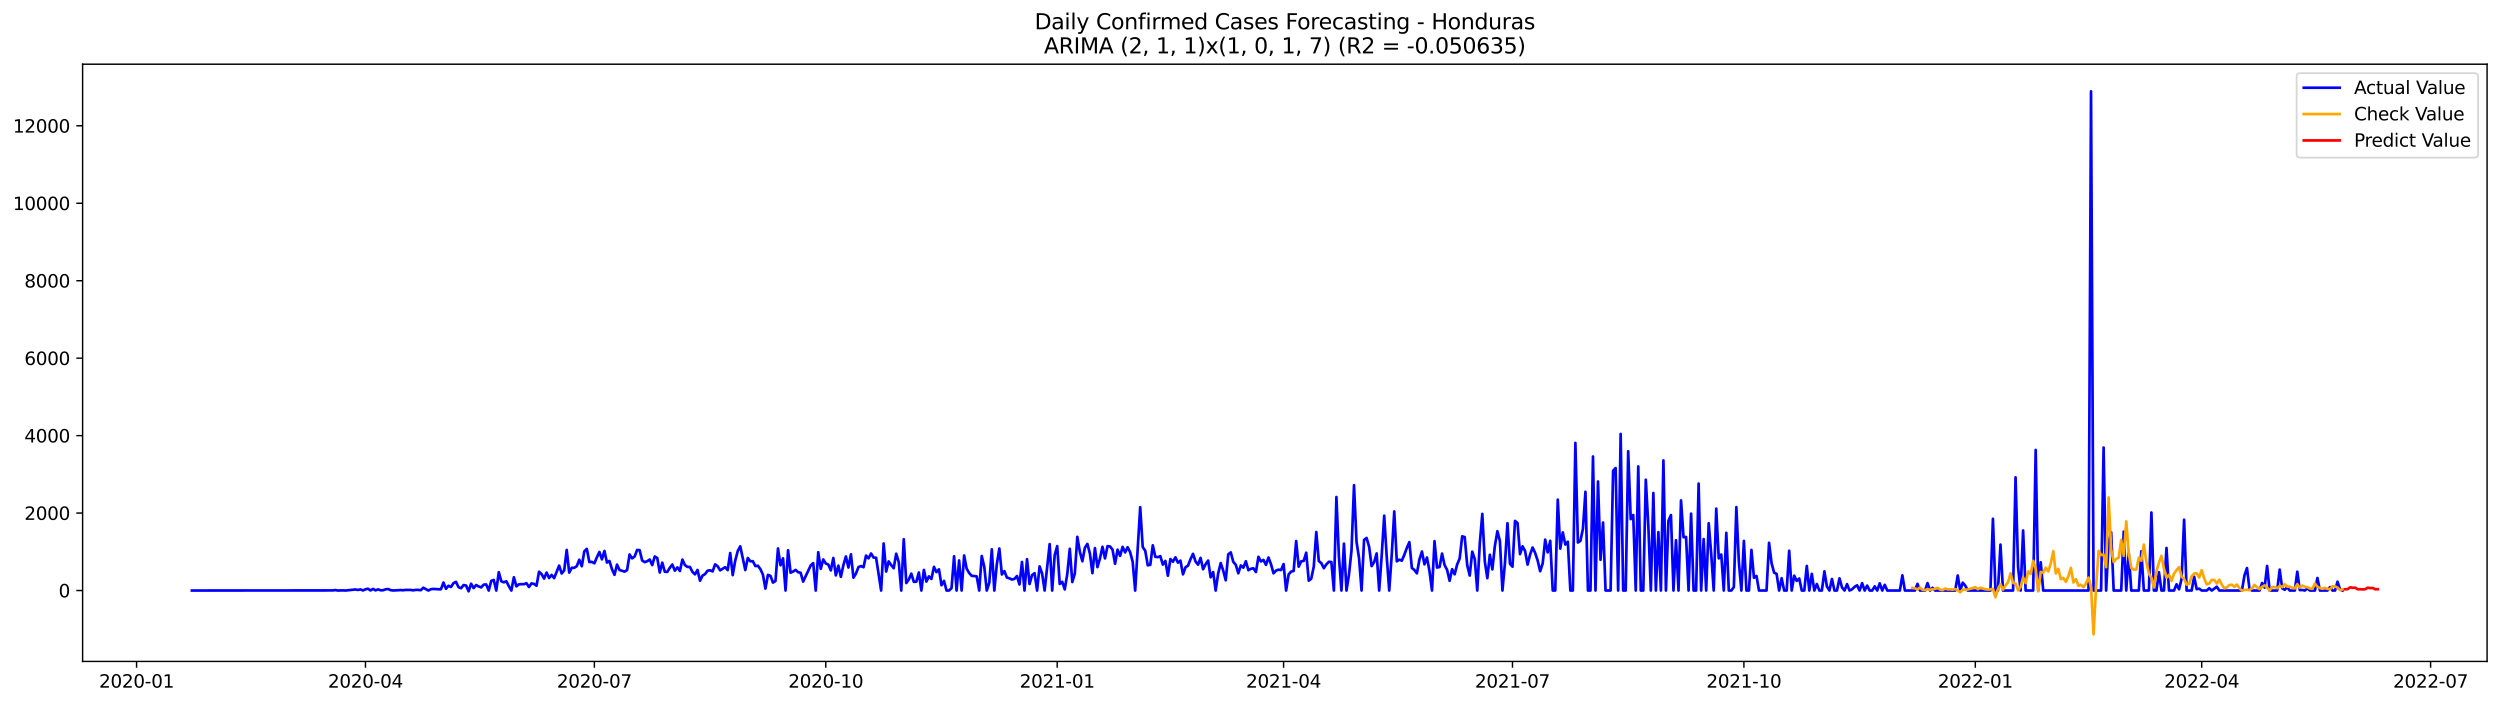 <?xml version="1.0" encoding="utf-8" standalone="no"?>
<!DOCTYPE svg PUBLIC "-//W3C//DTD SVG 1.1//EN"
  "http://www.w3.org/Graphics/SVG/1.1/DTD/svg11.dtd">
<svg xmlns:xlink="http://www.w3.org/1999/xlink" width="1392.412pt" height="392.274pt" viewBox="0 0 1392.412 392.274" xmlns="http://www.w3.org/2000/svg" version="1.1">
 <defs>
  <style type="text/css">*{stroke-linejoin: round; stroke-linecap: butt}</style>
 </defs>
 <g id="figure_1">
  <g id="patch_1">
   <path d="M 0 392.274 
L 1392.412 392.274 
L 1392.412 0 
L 0 0 
z
" style="fill: #ffffff"/>
  </g>
  <g id="axes_1">
   <g id="patch_2">
    <path d="M 46.013 368.396 
L 1385.213 368.396 
L 1385.213 35.755 
L 46.013 35.755 
z
" style="fill: #ffffff"/>
   </g>
   <g id="matplotlib.axis_1">
    <g id="xtick_1">
     <g id="line2d_1">
      <defs>
       <path id="m2e18525684" d="M 0 0 
L 0 3.5 
" style="stroke: #000000; stroke-width: 0.8"/>
      </defs>
      <g>
       <use xlink:href="#m2e18525684" x="76.064" y="368.396" style="stroke: #000000; stroke-width: 0.8"/>
      </g>
     </g>
     <g id="text_1">
      <!-- 2020-01 -->
      <g transform="translate(55.172 382.994)scale(0.1 -0.1)">
       <defs>
        <path id="DejaVuSans-32" d="M 1228 531 
L 3431 531 
L 3431 0 
L 469 0 
L 469 531 
Q 828 903 1448 1529 
Q 2069 2156 2228 2338 
Q 2531 2678 2651 2914 
Q 2772 3150 2772 3378 
Q 2772 3750 2511 3984 
Q 2250 4219 1831 4219 
Q 1534 4219 1204 4116 
Q 875 4013 500 3803 
L 500 4441 
Q 881 4594 1212 4672 
Q 1544 4750 1819 4750 
Q 2544 4750 2975 4387 
Q 3406 4025 3406 3419 
Q 3406 3131 3298 2873 
Q 3191 2616 2906 2266 
Q 2828 2175 2409 1742 
Q 1991 1309 1228 531 
z
" transform="scale(0.016)"/>
        <path id="DejaVuSans-30" d="M 2034 4250 
Q 1547 4250 1301 3770 
Q 1056 3291 1056 2328 
Q 1056 1369 1301 889 
Q 1547 409 2034 409 
Q 2525 409 2770 889 
Q 3016 1369 3016 2328 
Q 3016 3291 2770 3770 
Q 2525 4250 2034 4250 
z
M 2034 4750 
Q 2819 4750 3233 4129 
Q 3647 3509 3647 2328 
Q 3647 1150 3233 529 
Q 2819 -91 2034 -91 
Q 1250 -91 836 529 
Q 422 1150 422 2328 
Q 422 3509 836 4129 
Q 1250 4750 2034 4750 
z
" transform="scale(0.016)"/>
        <path id="DejaVuSans-2d" d="M 313 2009 
L 1997 2009 
L 1997 1497 
L 313 1497 
L 313 2009 
z
" transform="scale(0.016)"/>
        <path id="DejaVuSans-31" d="M 794 531 
L 1825 531 
L 1825 4091 
L 703 3866 
L 703 4441 
L 1819 4666 
L 2450 4666 
L 2450 531 
L 3481 531 
L 3481 0 
L 794 0 
L 794 531 
z
" transform="scale(0.016)"/>
       </defs>
       <use xlink:href="#DejaVuSans-32"/>
       <use xlink:href="#DejaVuSans-30" x="63.623"/>
       <use xlink:href="#DejaVuSans-32" x="127.246"/>
       <use xlink:href="#DejaVuSans-30" x="190.869"/>
       <use xlink:href="#DejaVuSans-2d" x="254.492"/>
       <use xlink:href="#DejaVuSans-30" x="290.576"/>
       <use xlink:href="#DejaVuSans-31" x="354.199"/>
      </g>
     </g>
    </g>
    <g id="xtick_2">
     <g id="line2d_2">
      <g>
       <use xlink:href="#m2e18525684" x="203.553" y="368.396" style="stroke: #000000; stroke-width: 0.8"/>
      </g>
     </g>
     <g id="text_2">
      <!-- 2020-04 -->
      <g transform="translate(182.662 382.994)scale(0.1 -0.1)">
       <defs>
        <path id="DejaVuSans-34" d="M 2419 4116 
L 825 1625 
L 2419 1625 
L 2419 4116 
z
M 2253 4666 
L 3047 4666 
L 3047 1625 
L 3713 1625 
L 3713 1100 
L 3047 1100 
L 3047 0 
L 2419 0 
L 2419 1100 
L 313 1100 
L 313 1709 
L 2253 4666 
z
" transform="scale(0.016)"/>
       </defs>
       <use xlink:href="#DejaVuSans-32"/>
       <use xlink:href="#DejaVuSans-30" x="63.623"/>
       <use xlink:href="#DejaVuSans-32" x="127.246"/>
       <use xlink:href="#DejaVuSans-30" x="190.869"/>
       <use xlink:href="#DejaVuSans-2d" x="254.492"/>
       <use xlink:href="#DejaVuSans-30" x="290.576"/>
       <use xlink:href="#DejaVuSans-34" x="354.199"/>
      </g>
     </g>
    </g>
    <g id="xtick_3">
     <g id="line2d_3">
      <g>
       <use xlink:href="#m2e18525684" x="331.043" y="368.396" style="stroke: #000000; stroke-width: 0.8"/>
      </g>
     </g>
     <g id="text_3">
      <!-- 2020-07 -->
      <g transform="translate(310.151 382.994)scale(0.1 -0.1)">
       <defs>
        <path id="DejaVuSans-37" d="M 525 4666 
L 3525 4666 
L 3525 4397 
L 1831 0 
L 1172 0 
L 2766 4134 
L 525 4134 
L 525 4666 
z
" transform="scale(0.016)"/>
       </defs>
       <use xlink:href="#DejaVuSans-32"/>
       <use xlink:href="#DejaVuSans-30" x="63.623"/>
       <use xlink:href="#DejaVuSans-32" x="127.246"/>
       <use xlink:href="#DejaVuSans-30" x="190.869"/>
       <use xlink:href="#DejaVuSans-2d" x="254.492"/>
       <use xlink:href="#DejaVuSans-30" x="290.576"/>
       <use xlink:href="#DejaVuSans-37" x="354.199"/>
      </g>
     </g>
    </g>
    <g id="xtick_4">
     <g id="line2d_4">
      <g>
       <use xlink:href="#m2e18525684" x="459.933" y="368.396" style="stroke: #000000; stroke-width: 0.8"/>
      </g>
     </g>
     <g id="text_4">
      <!-- 2020-10 -->
      <g transform="translate(439.042 382.994)scale(0.1 -0.1)">
       <use xlink:href="#DejaVuSans-32"/>
       <use xlink:href="#DejaVuSans-30" x="63.623"/>
       <use xlink:href="#DejaVuSans-32" x="127.246"/>
       <use xlink:href="#DejaVuSans-30" x="190.869"/>
       <use xlink:href="#DejaVuSans-2d" x="254.492"/>
       <use xlink:href="#DejaVuSans-31" x="290.576"/>
       <use xlink:href="#DejaVuSans-30" x="354.199"/>
      </g>
     </g>
    </g>
    <g id="xtick_5">
     <g id="line2d_5">
      <g>
       <use xlink:href="#m2e18525684" x="588.824" y="368.396" style="stroke: #000000; stroke-width: 0.8"/>
      </g>
     </g>
     <g id="text_5">
      <!-- 2021-01 -->
      <g transform="translate(567.932 382.994)scale(0.1 -0.1)">
       <use xlink:href="#DejaVuSans-32"/>
       <use xlink:href="#DejaVuSans-30" x="63.623"/>
       <use xlink:href="#DejaVuSans-32" x="127.246"/>
       <use xlink:href="#DejaVuSans-31" x="190.869"/>
       <use xlink:href="#DejaVuSans-2d" x="254.492"/>
       <use xlink:href="#DejaVuSans-30" x="290.576"/>
       <use xlink:href="#DejaVuSans-31" x="354.199"/>
      </g>
     </g>
    </g>
    <g id="xtick_6">
     <g id="line2d_6">
      <g>
       <use xlink:href="#m2e18525684" x="714.912" y="368.396" style="stroke: #000000; stroke-width: 0.8"/>
      </g>
     </g>
     <g id="text_6">
      <!-- 2021-04 -->
      <g transform="translate(694.021 382.994)scale(0.1 -0.1)">
       <use xlink:href="#DejaVuSans-32"/>
       <use xlink:href="#DejaVuSans-30" x="63.623"/>
       <use xlink:href="#DejaVuSans-32" x="127.246"/>
       <use xlink:href="#DejaVuSans-31" x="190.869"/>
       <use xlink:href="#DejaVuSans-2d" x="254.492"/>
       <use xlink:href="#DejaVuSans-30" x="290.576"/>
       <use xlink:href="#DejaVuSans-34" x="354.199"/>
      </g>
     </g>
    </g>
    <g id="xtick_7">
     <g id="line2d_7">
      <g>
       <use xlink:href="#m2e18525684" x="842.401" y="368.396" style="stroke: #000000; stroke-width: 0.8"/>
      </g>
     </g>
     <g id="text_7">
      <!-- 2021-07 -->
      <g transform="translate(821.51 382.994)scale(0.1 -0.1)">
       <use xlink:href="#DejaVuSans-32"/>
       <use xlink:href="#DejaVuSans-30" x="63.623"/>
       <use xlink:href="#DejaVuSans-32" x="127.246"/>
       <use xlink:href="#DejaVuSans-31" x="190.869"/>
       <use xlink:href="#DejaVuSans-2d" x="254.492"/>
       <use xlink:href="#DejaVuSans-30" x="290.576"/>
       <use xlink:href="#DejaVuSans-37" x="354.199"/>
      </g>
     </g>
    </g>
    <g id="xtick_8">
     <g id="line2d_8">
      <g>
       <use xlink:href="#m2e18525684" x="971.292" y="368.396" style="stroke: #000000; stroke-width: 0.8"/>
      </g>
     </g>
     <g id="text_8">
      <!-- 2021-10 -->
      <g transform="translate(950.401 382.994)scale(0.1 -0.1)">
       <use xlink:href="#DejaVuSans-32"/>
       <use xlink:href="#DejaVuSans-30" x="63.623"/>
       <use xlink:href="#DejaVuSans-32" x="127.246"/>
       <use xlink:href="#DejaVuSans-31" x="190.869"/>
       <use xlink:href="#DejaVuSans-2d" x="254.492"/>
       <use xlink:href="#DejaVuSans-31" x="290.576"/>
       <use xlink:href="#DejaVuSans-30" x="354.199"/>
      </g>
     </g>
    </g>
    <g id="xtick_9">
     <g id="line2d_9">
      <g>
       <use xlink:href="#m2e18525684" x="1100.182" y="368.396" style="stroke: #000000; stroke-width: 0.8"/>
      </g>
     </g>
     <g id="text_9">
      <!-- 2022-01 -->
      <g transform="translate(1079.291 382.994)scale(0.1 -0.1)">
       <use xlink:href="#DejaVuSans-32"/>
       <use xlink:href="#DejaVuSans-30" x="63.623"/>
       <use xlink:href="#DejaVuSans-32" x="127.246"/>
       <use xlink:href="#DejaVuSans-32" x="190.869"/>
       <use xlink:href="#DejaVuSans-2d" x="254.492"/>
       <use xlink:href="#DejaVuSans-30" x="290.576"/>
       <use xlink:href="#DejaVuSans-31" x="354.199"/>
      </g>
     </g>
    </g>
    <g id="xtick_10">
     <g id="line2d_10">
      <g>
       <use xlink:href="#m2e18525684" x="1226.271" y="368.396" style="stroke: #000000; stroke-width: 0.8"/>
      </g>
     </g>
     <g id="text_10">
      <!-- 2022-04 -->
      <g transform="translate(1205.38 382.994)scale(0.1 -0.1)">
       <use xlink:href="#DejaVuSans-32"/>
       <use xlink:href="#DejaVuSans-30" x="63.623"/>
       <use xlink:href="#DejaVuSans-32" x="127.246"/>
       <use xlink:href="#DejaVuSans-32" x="190.869"/>
       <use xlink:href="#DejaVuSans-2d" x="254.492"/>
       <use xlink:href="#DejaVuSans-30" x="290.576"/>
       <use xlink:href="#DejaVuSans-34" x="354.199"/>
      </g>
     </g>
    </g>
    <g id="xtick_11">
     <g id="line2d_11">
      <g>
       <use xlink:href="#m2e18525684" x="1353.76" y="368.396" style="stroke: #000000; stroke-width: 0.8"/>
      </g>
     </g>
     <g id="text_11">
      <!-- 2022-07 -->
      <g transform="translate(1332.869 382.994)scale(0.1 -0.1)">
       <use xlink:href="#DejaVuSans-32"/>
       <use xlink:href="#DejaVuSans-30" x="63.623"/>
       <use xlink:href="#DejaVuSans-32" x="127.246"/>
       <use xlink:href="#DejaVuSans-32" x="190.869"/>
       <use xlink:href="#DejaVuSans-2d" x="254.492"/>
       <use xlink:href="#DejaVuSans-30" x="290.576"/>
       <use xlink:href="#DejaVuSans-37" x="354.199"/>
      </g>
     </g>
    </g>
   </g>
   <g id="matplotlib.axis_2">
    <g id="ytick_1">
     <g id="line2d_12">
      <defs>
       <path id="mece021daf3" d="M 0 0 
L -3.5 0 
" style="stroke: #000000; stroke-width: 0.8"/>
      </defs>
      <g>
       <use xlink:href="#mece021daf3" x="46.013" y="328.903" style="stroke: #000000; stroke-width: 0.8"/>
      </g>
     </g>
     <g id="text_12">
      <!-- 0 -->
      <g transform="translate(32.65 332.703)scale(0.1 -0.1)">
       <use xlink:href="#DejaVuSans-30"/>
      </g>
     </g>
    </g>
    <g id="ytick_2">
     <g id="line2d_13">
      <g>
       <use xlink:href="#mece021daf3" x="46.013" y="285.765" style="stroke: #000000; stroke-width: 0.8"/>
      </g>
     </g>
     <g id="text_13">
      <!-- 2000 -->
      <g transform="translate(13.562 289.564)scale(0.1 -0.1)">
       <use xlink:href="#DejaVuSans-32"/>
       <use xlink:href="#DejaVuSans-30" x="63.623"/>
       <use xlink:href="#DejaVuSans-30" x="127.246"/>
       <use xlink:href="#DejaVuSans-30" x="190.869"/>
      </g>
     </g>
    </g>
    <g id="ytick_3">
     <g id="line2d_14">
      <g>
       <use xlink:href="#mece021daf3" x="46.013" y="242.626" style="stroke: #000000; stroke-width: 0.8"/>
      </g>
     </g>
     <g id="text_14">
      <!-- 4000 -->
      <g transform="translate(13.562 246.426)scale(0.1 -0.1)">
       <use xlink:href="#DejaVuSans-34"/>
       <use xlink:href="#DejaVuSans-30" x="63.623"/>
       <use xlink:href="#DejaVuSans-30" x="127.246"/>
       <use xlink:href="#DejaVuSans-30" x="190.869"/>
      </g>
     </g>
    </g>
    <g id="ytick_4">
     <g id="line2d_15">
      <g>
       <use xlink:href="#mece021daf3" x="46.013" y="199.488" style="stroke: #000000; stroke-width: 0.8"/>
      </g>
     </g>
     <g id="text_15">
      <!-- 6000 -->
      <g transform="translate(13.562 203.287)scale(0.1 -0.1)">
       <defs>
        <path id="DejaVuSans-36" d="M 2113 2584 
Q 1688 2584 1439 2293 
Q 1191 2003 1191 1497 
Q 1191 994 1439 701 
Q 1688 409 2113 409 
Q 2538 409 2786 701 
Q 3034 994 3034 1497 
Q 3034 2003 2786 2293 
Q 2538 2584 2113 2584 
z
M 3366 4563 
L 3366 3988 
Q 3128 4100 2886 4159 
Q 2644 4219 2406 4219 
Q 1781 4219 1451 3797 
Q 1122 3375 1075 2522 
Q 1259 2794 1537 2939 
Q 1816 3084 2150 3084 
Q 2853 3084 3261 2657 
Q 3669 2231 3669 1497 
Q 3669 778 3244 343 
Q 2819 -91 2113 -91 
Q 1303 -91 875 529 
Q 447 1150 447 2328 
Q 447 3434 972 4092 
Q 1497 4750 2381 4750 
Q 2619 4750 2861 4703 
Q 3103 4656 3366 4563 
z
" transform="scale(0.016)"/>
       </defs>
       <use xlink:href="#DejaVuSans-36"/>
       <use xlink:href="#DejaVuSans-30" x="63.623"/>
       <use xlink:href="#DejaVuSans-30" x="127.246"/>
       <use xlink:href="#DejaVuSans-30" x="190.869"/>
      </g>
     </g>
    </g>
    <g id="ytick_5">
     <g id="line2d_16">
      <g>
       <use xlink:href="#mece021daf3" x="46.013" y="156.349" style="stroke: #000000; stroke-width: 0.8"/>
      </g>
     </g>
     <g id="text_16">
      <!-- 8000 -->
      <g transform="translate(13.562 160.148)scale(0.1 -0.1)">
       <defs>
        <path id="DejaVuSans-38" d="M 2034 2216 
Q 1584 2216 1326 1975 
Q 1069 1734 1069 1313 
Q 1069 891 1326 650 
Q 1584 409 2034 409 
Q 2484 409 2743 651 
Q 3003 894 3003 1313 
Q 3003 1734 2745 1975 
Q 2488 2216 2034 2216 
z
M 1403 2484 
Q 997 2584 770 2862 
Q 544 3141 544 3541 
Q 544 4100 942 4425 
Q 1341 4750 2034 4750 
Q 2731 4750 3128 4425 
Q 3525 4100 3525 3541 
Q 3525 3141 3298 2862 
Q 3072 2584 2669 2484 
Q 3125 2378 3379 2068 
Q 3634 1759 3634 1313 
Q 3634 634 3220 271 
Q 2806 -91 2034 -91 
Q 1263 -91 848 271 
Q 434 634 434 1313 
Q 434 1759 690 2068 
Q 947 2378 1403 2484 
z
M 1172 3481 
Q 1172 3119 1398 2916 
Q 1625 2713 2034 2713 
Q 2441 2713 2670 2916 
Q 2900 3119 2900 3481 
Q 2900 3844 2670 4047 
Q 2441 4250 2034 4250 
Q 1625 4250 1398 4047 
Q 1172 3844 1172 3481 
z
" transform="scale(0.016)"/>
       </defs>
       <use xlink:href="#DejaVuSans-38"/>
       <use xlink:href="#DejaVuSans-30" x="63.623"/>
       <use xlink:href="#DejaVuSans-30" x="127.246"/>
       <use xlink:href="#DejaVuSans-30" x="190.869"/>
      </g>
     </g>
    </g>
    <g id="ytick_6">
     <g id="line2d_17">
      <g>
       <use xlink:href="#mece021daf3" x="46.013" y="113.211" style="stroke: #000000; stroke-width: 0.8"/>
      </g>
     </g>
     <g id="text_17">
      <!-- 10000 -->
      <g transform="translate(7.2 117.01)scale(0.1 -0.1)">
       <use xlink:href="#DejaVuSans-31"/>
       <use xlink:href="#DejaVuSans-30" x="63.623"/>
       <use xlink:href="#DejaVuSans-30" x="127.246"/>
       <use xlink:href="#DejaVuSans-30" x="190.869"/>
       <use xlink:href="#DejaVuSans-30" x="254.492"/>
      </g>
     </g>
    </g>
    <g id="ytick_7">
     <g id="line2d_18">
      <g>
       <use xlink:href="#mece021daf3" x="46.013" y="70.072" style="stroke: #000000; stroke-width: 0.8"/>
      </g>
     </g>
     <g id="text_18">
      <!-- 12000 -->
      <g transform="translate(7.2 73.871)scale(0.1 -0.1)">
       <use xlink:href="#DejaVuSans-31"/>
       <use xlink:href="#DejaVuSans-32" x="63.623"/>
       <use xlink:href="#DejaVuSans-30" x="127.246"/>
       <use xlink:href="#DejaVuSans-30" x="190.869"/>
       <use xlink:href="#DejaVuSans-30" x="254.492"/>
      </g>
     </g>
    </g>
   </g>
   <g id="line2d_19">
    <path d="M 106.885 328.903 
L 185.34 328.839 
L 186.741 328.645 
L 188.142 328.903 
L 190.944 328.817 
L 192.345 328.903 
L 197.949 328.321 
L 199.35 328.58 
L 200.751 328.278 
L 202.152 328.86 
L 203.553 328.235 
L 204.954 327.89 
L 206.355 328.839 
L 207.756 327.998 
L 209.157 328.817 
L 210.558 328.256 
L 211.959 328.752 
L 213.36 328.752 
L 214.761 328.235 
L 216.162 328.062 
L 217.563 328.688 
L 218.964 328.882 
L 223.167 328.645 
L 224.568 328.752 
L 225.969 328.558 
L 228.771 328.58 
L 230.172 328.796 
L 231.573 328.537 
L 232.974 328.558 
L 234.375 328.709 
L 235.776 327.35 
L 238.578 328.903 
L 239.979 328.17 
L 241.38 328.019 
L 244.182 328.192 
L 245.583 328.192 
L 246.984 324.46 
L 248.385 327.933 
L 249.786 326.25 
L 251.187 326.919 
L 252.587 324.784 
L 253.988 324.072 
L 255.389 327.049 
L 256.79 327.631 
L 258.191 325.841 
L 259.592 326.143 
L 260.993 329.335 
L 262.394 325.129 
L 263.795 327.545 
L 265.196 325.841 
L 266.597 326.639 
L 267.998 327.156 
L 269.399 325.625 
L 270.8 325.517 
L 272.201 328.903 
L 273.602 323.533 
L 275.003 323.015 
L 276.404 328.903 
L 277.805 318.701 
L 279.206 323.748 
L 280.607 324.331 
L 282.008 323.748 
L 283.409 326.488 
L 284.81 328.903 
L 286.211 321.527 
L 287.612 326.574 
L 289.013 325.452 
L 290.414 325.345 
L 291.815 325.388 
L 293.216 324.805 
L 294.617 326.941 
L 296.018 324.935 
L 297.419 325.194 
L 298.82 326.25 
L 300.221 318.442 
L 301.622 319.737 
L 303.023 322.239 
L 304.424 318.917 
L 305.825 321.937 
L 307.226 320.211 
L 308.627 322.001 
L 311.429 315.034 
L 312.83 319.413 
L 314.231 317.709 
L 315.632 306.299 
L 317.033 318.917 
L 318.434 316.242 
L 319.835 316.242 
L 321.236 315.358 
L 322.637 311.756 
L 324.038 315.358 
L 325.439 307.054 
L 326.84 305.716 
L 328.241 313.028 
L 329.642 312.942 
L 331.043 313.719 
L 332.444 310.397 
L 333.845 307.42 
L 335.246 311.54 
L 336.646 306.86 
L 338.047 313.33 
L 339.448 312.446 
L 340.849 317.04 
L 342.25 320.146 
L 343.651 314.474 
L 345.052 317.472 
L 347.854 318.356 
L 349.255 317.536 
L 350.656 308.844 
L 352.057 310.979 
L 353.458 309.966 
L 354.859 306.299 
L 356.26 306.428 
L 357.661 312.166 
L 359.062 313.072 
L 360.463 312.576 
L 361.864 311.648 
L 363.265 314.732 
L 364.666 309.944 
L 366.067 310.828 
L 367.468 318.874 
L 368.869 313.395 
L 370.27 318.464 
L 371.671 318.507 
L 373.072 316.221 
L 374.473 314.43 
L 375.874 317.86 
L 377.275 316.027 
L 378.676 318.011 
L 380.077 311.67 
L 381.478 314.732 
L 382.879 315.746 
L 384.28 315.789 
L 385.681 318.529 
L 387.082 319.888 
L 388.483 317.45 
L 389.884 323.425 
L 391.285 320.599 
L 392.686 319.737 
L 394.087 317.86 
L 395.488 317.623 
L 396.889 318.27 
L 398.29 314.344 
L 399.691 315.358 
L 401.092 317.666 
L 403.894 315.919 
L 405.295 317.515 
L 406.696 308.024 
L 408.097 320.319 
L 409.498 312.252 
L 410.899 306.903 
L 412.3 304.293 
L 415.102 317.493 
L 416.503 310.785 
L 417.904 312.619 
L 419.305 312.576 
L 420.706 315.272 
L 422.106 315.099 
L 423.507 316.954 
L 424.908 320.017 
L 426.309 327.825 
L 427.71 320.189 
L 429.111 320.729 
L 430.512 324.482 
L 431.913 323.576 
L 433.314 305.458 
L 434.715 314.819 
L 436.116 310.979 
L 437.517 328.903 
L 438.918 306.471 
L 440.319 318.982 
L 441.72 318.313 
L 443.121 317.429 
L 444.522 318.701 
L 445.923 319.003 
L 447.324 323.921 
L 451.527 314.948 
L 452.928 313.632 
L 454.329 328.903 
L 455.73 307.571 
L 457.131 316.803 
L 458.532 311.605 
L 459.933 313.848 
L 461.334 314.43 
L 462.735 317.709 
L 464.136 310.764 
L 465.537 320.47 
L 466.938 315.056 
L 468.339 321.268 
L 469.74 314.754 
L 471.141 309.923 
L 472.542 316.091 
L 473.943 308.736 
L 475.344 321.742 
L 476.745 319.435 
L 478.146 315.832 
L 479.547 315.293 
L 480.948 315.919 
L 482.349 309.426 
L 483.75 310.979 
L 485.151 308.283 
L 486.552 310.548 
L 487.953 310.656 
L 490.755 328.903 
L 492.156 302.697 
L 493.557 318.335 
L 494.958 312.683 
L 496.359 314.732 
L 497.76 316.48 
L 499.161 308.391 
L 500.562 312.985 
L 501.963 328.903 
L 503.364 300.346 
L 504.765 324.741 
L 506.165 322.799 
L 507.566 319.499 
L 508.967 324.094 
L 510.368 323.964 
L 511.769 318.874 
L 513.17 328.903 
L 514.571 317.429 
L 515.972 323.921 
L 517.373 321.031 
L 518.774 322.454 
L 520.175 315.725 
L 521.576 318.636 
L 522.977 317.105 
L 524.378 325.948 
L 525.779 323.533 
L 527.18 328.903 
L 528.581 328.903 
L 529.982 327.545 
L 531.383 309.836 
L 532.784 328.903 
L 534.185 312.166 
L 535.586 328.903 
L 536.987 309.383 
L 538.388 316.717 
L 539.789 319.133 
L 541.19 320.729 
L 542.591 320.815 
L 543.992 321.031 
L 545.393 328.903 
L 546.794 309.685 
L 548.195 315.617 
L 549.596 328.903 
L 550.997 324.59 
L 552.398 305.975 
L 553.799 328.903 
L 555.2 314.15 
L 556.601 305.501 
L 558.002 319.952 
L 559.403 318.097 
L 560.804 321.678 
L 562.205 322.088 
L 563.606 322.799 
L 565.007 322.411 
L 566.408 320.837 
L 567.809 325.517 
L 569.21 312.985 
L 570.611 328.903 
L 572.012 311.432 
L 573.413 325.28 
L 574.814 320.319 
L 576.215 319.24 
L 577.616 328.903 
L 579.017 315.466 
L 580.418 319.456 
L 581.819 328.903 
L 584.621 303.042 
L 586.022 328.903 
L 587.423 309.168 
L 588.824 304.164 
L 590.224 325.237 
L 591.625 324.05 
L 593.026 328.278 
L 594.427 319.758 
L 595.828 305.673 
L 597.229 324.18 
L 598.63 319.435 
L 600.031 299.008 
L 601.432 307.291 
L 602.833 312.597 
L 604.234 305.091 
L 605.635 302.934 
L 607.036 308.326 
L 608.437 319.219 
L 609.838 305.285 
L 611.239 315.876 
L 612.64 311.066 
L 614.041 304.53 
L 615.442 311.001 
L 616.843 304.185 
L 618.244 304.358 
L 619.645 306.126 
L 621.046 313.999 
L 622.447 306.148 
L 623.848 309.577 
L 625.249 304.595 
L 626.65 307.658 
L 628.051 304.789 
L 629.452 307.55 
L 630.853 312.877 
L 632.254 328.903 
L 635.056 282.486 
L 636.457 304.703 
L 637.858 306.73 
L 639.259 314.84 
L 640.66 314.603 
L 642.061 303.732 
L 643.462 310.117 
L 644.863 310.311 
L 646.264 309.772 
L 647.665 314.474 
L 649.066 312.425 
L 650.467 320.642 
L 651.868 311.389 
L 653.269 312.856 
L 654.67 310.419 
L 656.071 313.352 
L 657.472 312.252 
L 658.873 319.888 
L 660.274 315.962 
L 661.675 315.056 
L 663.076 311.432 
L 664.477 308.477 
L 665.878 312.748 
L 667.279 314.495 
L 668.68 310.721 
L 670.081 317.04 
L 671.482 314.215 
L 672.883 312.23 
L 674.283 321.527 
L 675.684 318.615 
L 677.085 328.903 
L 678.486 319.348 
L 679.887 313.611 
L 681.288 317.817 
L 682.689 323.188 
L 684.09 308.758 
L 685.491 307.658 
L 686.892 312.921 
L 688.293 314.581 
L 689.694 319.305 
L 691.095 314.927 
L 692.496 316.178 
L 693.897 312.597 
L 695.298 317.58 
L 696.699 316.803 
L 698.1 316.523 
L 699.501 318.593 
L 700.902 310.117 
L 702.303 312.705 
L 703.704 311.864 
L 705.105 314.603 
L 706.506 310.505 
L 707.907 314.279 
L 709.308 319.305 
L 710.709 317.795 
L 712.11 317.278 
L 713.511 317.493 
L 714.912 314.172 
L 716.313 328.903 
L 717.714 319.931 
L 719.115 318.356 
L 720.516 318.011 
L 721.917 301.36 
L 723.318 315.617 
L 724.719 312.64 
L 726.12 312.403 
L 727.521 307.83 
L 728.922 323.403 
L 730.323 322.303 
L 731.724 315.574 
L 733.125 296.334 
L 734.526 312.489 
L 735.927 313.654 
L 737.328 316.458 
L 738.729 314.323 
L 740.13 312.899 
L 741.531 313.028 
L 742.932 328.903 
L 744.333 276.814 
L 745.734 310.181 
L 747.135 328.903 
L 748.536 302.783 
L 749.937 328.903 
L 751.338 319.995 
L 752.739 306.558 
L 754.14 270.235 
L 755.541 301.791 
L 756.942 310.915 
L 758.342 328.903 
L 759.743 300.691 
L 761.144 299.612 
L 762.545 304.509 
L 763.946 315.293 
L 765.347 313.05 
L 766.748 308.24 
L 768.149 328.903 
L 769.55 309.556 
L 770.951 287.21 
L 772.352 310.052 
L 773.753 328.903 
L 775.154 308.844 
L 776.555 284.859 
L 777.956 312.619 
L 779.357 311.713 
L 780.758 312.274 
L 782.159 308.973 
L 783.56 305.177 
L 784.961 301.963 
L 786.362 316.372 
L 787.763 317.45 
L 789.164 319.327 
L 790.565 311.648 
L 791.966 307.183 
L 793.367 314.323 
L 794.768 310.526 
L 796.169 318.097 
L 797.57 328.903 
L 798.971 301.403 
L 800.372 316.113 
L 801.773 315.789 
L 803.174 308.326 
L 804.575 314.732 
L 805.976 317.364 
L 807.377 323.468 
L 808.778 317.019 
L 810.179 319.866 
L 811.58 314.43 
L 812.981 311.044 
L 814.382 298.706 
L 815.783 299.159 
L 817.184 314.797 
L 818.585 320.556 
L 819.986 307.269 
L 821.387 311.368 
L 822.788 328.903 
L 824.189 302.632 
L 825.59 286.218 
L 826.991 312.791 
L 828.392 322.023 
L 829.793 308.995 
L 831.194 317.127 
L 832.595 303.991 
L 833.996 295.881 
L 835.397 301.316 
L 836.798 328.903 
L 838.199 313.74 
L 839.6 291.416 
L 841.001 313.999 
L 842.401 315.617 
L 843.802 290.122 
L 845.203 291.287 
L 846.604 308.628 
L 848.005 304.271 
L 849.406 306.903 
L 850.807 314.474 
L 852.208 308.844 
L 853.609 304.94 
L 855.01 307.938 
L 856.411 312.166 
L 857.812 318.14 
L 859.213 313.848 
L 860.614 300.561 
L 862.015 307.658 
L 863.416 301.23 
L 864.817 328.903 
L 866.218 328.903 
L 867.619 278.28 
L 869.02 305.566 
L 870.421 296.528 
L 871.822 303.279 
L 873.223 301.726 
L 874.624 328.903 
L 876.025 328.903 
L 877.426 246.681 
L 878.827 302.158 
L 880.228 301.252 
L 881.629 294.565 
L 883.03 273.902 
L 884.431 328.903 
L 885.832 328.903 
L 887.233 254.252 
L 888.634 328.903 
L 890.035 268.186 
L 891.436 311.777 
L 892.837 291.049 
L 894.238 328.903 
L 897.04 328.903 
L 898.441 262.19 
L 899.842 260.68 
L 901.243 328.903 
L 902.644 241.699 
L 904.045 328.903 
L 905.446 328.903 
L 906.847 251.34 
L 908.248 289.13 
L 909.649 286.843 
L 911.05 328.903 
L 912.451 259.774 
L 913.852 328.903 
L 915.253 328.903 
L 916.654 267.194 
L 918.055 292.646 
L 919.456 328.903 
L 920.857 274.592 
L 922.258 328.903 
L 923.659 296.377 
L 925.06 328.903 
L 926.46 256.452 
L 927.861 328.903 
L 929.262 290.036 
L 930.663 286.865 
L 932.064 328.903 
L 933.465 300.885 
L 934.866 328.903 
L 936.267 278.712 
L 937.668 299.203 
L 939.069 299.073 
L 940.47 328.903 
L 941.871 286.088 
L 943.272 328.903 
L 944.673 328.903 
L 946.074 269.329 
L 947.475 328.903 
L 948.876 300.238 
L 950.277 328.903 
L 951.678 291.438 
L 953.079 308.477 
L 954.48 328.903 
L 955.881 283.306 
L 957.282 311.001 
L 958.683 308.866 
L 960.084 328.903 
L 961.485 296.765 
L 962.886 328.903 
L 964.287 328.903 
L 965.688 326.984 
L 967.089 282.465 
L 968.49 313.05 
L 969.891 328.903 
L 971.292 301.273 
L 972.693 328.903 
L 974.094 328.903 
L 975.495 306.277 
L 976.896 321.786 
L 978.297 320.793 
L 979.698 328.903 
L 983.901 328.903 
L 985.302 302.33 
L 986.703 313.676 
L 988.104 318.917 
L 989.505 319.629 
L 990.906 328.903 
L 992.307 322.044 
L 993.708 328.903 
L 995.109 328.903 
L 996.51 306.752 
L 997.911 328.903 
L 999.312 320.642 
L 1000.713 323.533 
L 1002.114 322.217 
L 1003.515 328.903 
L 1004.916 328.903 
L 1006.317 315.207 
L 1007.718 328.903 
L 1009.119 319.629 
L 1010.519 328.903 
L 1011.92 325.28 
L 1013.321 328.903 
L 1014.722 328.903 
L 1016.123 318.205 
L 1017.524 326.617 
L 1018.925 328.903 
L 1020.326 322.476 
L 1021.727 328.903 
L 1023.128 328.903 
L 1024.529 322.131 
L 1025.93 327.156 
L 1027.331 328.903 
L 1028.732 325.345 
L 1030.133 328.903 
L 1031.534 328.213 
L 1032.935 326.876 
L 1034.336 325.992 
L 1035.737 328.903 
L 1037.138 324.784 
L 1038.539 328.903 
L 1039.94 326.164 
L 1041.341 328.903 
L 1042.742 328.903 
L 1044.143 326.596 
L 1045.544 328.903 
L 1046.945 324.913 
L 1048.346 328.903 
L 1049.747 325.733 
L 1051.148 328.903 
L 1058.153 328.903 
L 1059.554 320.448 
L 1060.955 328.903 
L 1066.559 328.903 
L 1067.96 325.194 
L 1069.361 328.903 
L 1072.163 328.903 
L 1073.564 324.762 
L 1074.965 328.903 
L 1076.366 327.394 
L 1077.767 328.903 
L 1088.975 328.903 
L 1090.376 320.535 
L 1091.777 328.903 
L 1093.178 324.525 
L 1094.579 326.186 
L 1095.979 328.903 
L 1108.588 328.903 
L 1109.989 288.957 
L 1111.39 328.903 
L 1112.791 328.903 
L 1114.192 303.322 
L 1115.593 328.903 
L 1121.197 328.903 
L 1122.598 265.878 
L 1123.999 315.919 
L 1125.4 328.903 
L 1126.801 295.45 
L 1128.202 328.903 
L 1132.405 328.903 
L 1133.806 250.607 
L 1135.207 328.903 
L 1136.608 313.179 
L 1138.009 328.903 
L 1163.227 328.903 
L 1164.628 50.876 
L 1166.029 328.903 
L 1170.232 328.903 
L 1171.633 249.27 
L 1173.034 328.903 
L 1174.435 301.899 
L 1175.836 296.463 
L 1177.237 328.903 
L 1181.439 328.903 
L 1182.84 296.097 
L 1184.241 328.903 
L 1185.642 308.068 
L 1187.043 328.903 
L 1191.246 328.903 
L 1192.647 307.011 
L 1194.048 328.903 
L 1196.85 328.903 
L 1198.251 285.441 
L 1199.652 328.903 
L 1201.053 328.903 
L 1202.454 318.723 
L 1203.855 328.903 
L 1205.256 328.903 
L 1206.657 305.199 
L 1208.058 328.903 
L 1210.86 328.903 
L 1212.261 325.452 
L 1213.662 328.213 
L 1215.063 322.433 
L 1216.464 289.453 
L 1217.865 328.903 
L 1220.667 328.903 
L 1222.068 321.203 
L 1223.469 328.149 
L 1224.87 327.847 
L 1226.271 328.903 
L 1229.073 328.903 
L 1230.474 327.631 
L 1231.875 328.903 
L 1234.677 326.79 
L 1236.078 328.903 
L 1248.687 328.903 
L 1250.088 320.47 
L 1251.489 316.393 
L 1252.89 328.127 
L 1254.291 328.903 
L 1258.494 328.903 
L 1259.895 324.719 
L 1261.296 327.264 
L 1262.697 315.229 
L 1264.097 328.903 
L 1268.3 328.903 
L 1269.701 317.278 
L 1271.102 327.674 
L 1272.503 328.494 
L 1273.904 327.07 
L 1275.305 328.903 
L 1278.107 328.903 
L 1279.508 318.421 
L 1280.909 328.666 
L 1282.31 328.601 
L 1283.711 328.903 
L 1285.112 327.674 
L 1286.513 328.903 
L 1289.315 328.903 
L 1290.716 321.915 
L 1292.117 328.903 
L 1296.32 328.903 
L 1297.721 327.005 
L 1299.122 328.903 
L 1300.523 328.903 
L 1301.924 323.986 
L 1303.325 328.343 
L 1304.726 328.903 
L 1304.726 328.903 
" clip-path="url(#p5291af4f47)" style="fill: none; stroke: #0000ff; stroke-width: 1.5; stroke-linecap: square"/>
   </g>
   <g id="line2d_20">
    <path d="M 1065.158 327.412 
L 1066.559 327.678 
L 1067.96 328.263 
L 1069.361 327.261 
L 1070.762 328.534 
L 1072.163 328.665 
L 1073.564 328.088 
L 1074.965 328.481 
L 1077.767 327.983 
L 1079.168 327.356 
L 1080.569 328.403 
L 1081.97 328.719 
L 1083.371 327.812 
L 1084.772 328.275 
L 1086.173 328.249 
L 1087.574 328.399 
L 1088.975 328.09 
L 1090.376 328.856 
L 1091.777 329.875 
L 1093.178 328.399 
L 1094.579 328.524 
L 1095.979 328.355 
L 1100.182 327.037 
L 1101.583 328.172 
L 1102.984 327.364 
L 1105.786 328.217 
L 1107.187 328.383 
L 1108.588 328.292 
L 1109.989 327.942 
L 1111.39 332.635 
L 1112.791 327.991 
L 1114.192 325.425 
L 1115.593 328.403 
L 1116.994 326.071 
L 1118.395 324.342 
L 1119.796 319.326 
L 1121.197 324.644 
L 1122.598 325.041 
L 1123.999 328.831 
L 1125.4 326.935 
L 1126.801 321.661 
L 1128.202 324.715 
L 1129.603 318.27 
L 1131.004 319.685 
L 1132.405 312.391 
L 1133.806 316.725 
L 1135.207 329.334 
L 1136.608 318.549 
L 1138.009 318.956 
L 1139.41 316.195 
L 1140.811 318.29 
L 1142.212 313.759 
L 1143.613 306.988 
L 1145.014 319.422 
L 1146.415 316.855 
L 1147.816 322.554 
L 1149.217 321.893 
L 1150.618 324.079 
L 1152.019 320.922 
L 1153.42 316.289 
L 1154.821 324.405 
L 1156.222 322.58 
L 1157.623 326.246 
L 1159.024 325.701 
L 1160.425 327.052 
L 1161.826 324.866 
L 1163.227 321.707 
L 1164.628 327.01 
L 1166.029 353.276 
L 1167.43 327.176 
L 1168.831 306.827 
L 1170.232 309.088 
L 1171.633 308.908 
L 1173.034 315.888 
L 1174.435 277.088 
L 1175.836 306.007 
L 1177.237 313 
L 1178.638 311.261 
L 1180.038 310.634 
L 1181.439 300.763 
L 1182.84 309.586 
L 1184.241 290.419 
L 1185.642 308.233 
L 1187.043 316.287 
L 1188.444 317.267 
L 1189.845 317.192 
L 1191.246 310.616 
L 1192.647 312.281 
L 1194.048 303.304 
L 1195.449 312.869 
L 1196.85 319.491 
L 1198.251 321.786 
L 1199.652 327.185 
L 1201.053 318.255 
L 1202.454 313.357 
L 1203.855 309.593 
L 1205.256 316.777 
L 1206.657 321.784 
L 1208.058 320.202 
L 1209.459 323.523 
L 1210.86 319.468 
L 1212.261 317.558 
L 1213.662 315.879 
L 1215.063 321.168 
L 1216.464 322.366 
L 1217.865 325.627 
L 1219.266 325.214 
L 1220.667 321.043 
L 1222.068 319.447 
L 1223.469 319.279 
L 1224.87 321.66 
L 1226.271 317.581 
L 1227.672 322.168 
L 1229.073 325.477 
L 1230.474 325.018 
L 1231.875 323.018 
L 1233.276 322.97 
L 1234.677 325.009 
L 1236.078 322.886 
L 1237.479 325.671 
L 1238.88 327.69 
L 1240.281 327.152 
L 1241.682 325.819 
L 1243.083 325.693 
L 1244.484 326.843 
L 1245.885 325.562 
L 1247.286 327.585 
L 1248.687 328.988 
L 1250.088 328.57 
L 1251.489 328.465 
L 1252.89 328.705 
L 1254.291 327.611 
L 1255.692 325.783 
L 1257.093 327.131 
L 1258.494 328.123 
L 1259.895 326.833 
L 1261.296 326.054 
L 1262.697 327.188 
L 1264.097 328.923 
L 1265.498 326.994 
L 1266.899 326.938 
L 1268.3 327.651 
L 1269.701 326.314 
L 1271.102 326.992 
L 1272.503 325.402 
L 1273.904 326.709 
L 1275.305 326.761 
L 1276.706 327.356 
L 1278.107 327.713 
L 1279.508 325.377 
L 1280.909 327.296 
L 1282.31 326.162 
L 1283.711 326.848 
L 1285.112 327.051 
L 1286.513 327.737 
L 1287.914 327.971 
L 1289.315 325.012 
L 1290.716 326.779 
L 1292.117 327.555 
L 1293.518 327.935 
L 1294.919 327.421 
L 1296.32 327.96 
L 1297.721 328.219 
L 1299.122 326.519 
L 1300.523 326.61 
L 1301.924 327.327 
L 1303.325 328.641 
L 1304.726 328.257 
L 1304.726 328.257 
" clip-path="url(#p5291af4f47)" style="fill: none; stroke: #ffa500; stroke-width: 1.5; stroke-linecap: square"/>
   </g>
   <g id="line2d_21">
    <path d="M 1306.127 328.184 
L 1307.528 328.152 
L 1308.929 327.126 
L 1310.33 327.396 
L 1311.731 327.28 
L 1313.132 328.205 
L 1314.533 328.185 
L 1315.934 328.275 
L 1317.335 328.173 
L 1318.736 327.328 
L 1320.137 327.552 
L 1321.538 327.461 
L 1322.939 328.192 
L 1324.34 328.176 
" clip-path="url(#p5291af4f47)" style="fill: none; stroke: #ff0000; stroke-width: 1.5; stroke-linecap: square"/>
   </g>
   <g id="patch_3">
    <path d="M 46.013 368.396 
L 46.013 35.755 
" style="fill: none; stroke: #000000; stroke-width: 0.8; stroke-linejoin: miter; stroke-linecap: square"/>
   </g>
   <g id="patch_4">
    <path d="M 1385.213 368.396 
L 1385.213 35.755 
" style="fill: none; stroke: #000000; stroke-width: 0.8; stroke-linejoin: miter; stroke-linecap: square"/>
   </g>
   <g id="patch_5">
    <path d="M 46.013 368.396 
L 1385.213 368.396 
" style="fill: none; stroke: #000000; stroke-width: 0.8; stroke-linejoin: miter; stroke-linecap: square"/>
   </g>
   <g id="patch_6">
    <path d="M 46.013 35.755 
L 1385.213 35.755 
" style="fill: none; stroke: #000000; stroke-width: 0.8; stroke-linejoin: miter; stroke-linecap: square"/>
   </g>
   <g id="text_19">
    <!-- Daily Confirmed Cases Forecasting - Honduras -->
    <g transform="translate(576.246 16.318)scale(0.12 -0.12)">
     <defs>
      <path id="DejaVuSans-44" d="M 1259 4147 
L 1259 519 
L 2022 519 
Q 2988 519 3436 956 
Q 3884 1394 3884 2338 
Q 3884 3275 3436 3711 
Q 2988 4147 2022 4147 
L 1259 4147 
z
M 628 4666 
L 1925 4666 
Q 3281 4666 3915 4102 
Q 4550 3538 4550 2338 
Q 4550 1131 3912 565 
Q 3275 0 1925 0 
L 628 0 
L 628 4666 
z
" transform="scale(0.016)"/>
      <path id="DejaVuSans-61" d="M 2194 1759 
Q 1497 1759 1228 1600 
Q 959 1441 959 1056 
Q 959 750 1161 570 
Q 1363 391 1709 391 
Q 2188 391 2477 730 
Q 2766 1069 2766 1631 
L 2766 1759 
L 2194 1759 
z
M 3341 1997 
L 3341 0 
L 2766 0 
L 2766 531 
Q 2569 213 2275 61 
Q 1981 -91 1556 -91 
Q 1019 -91 701 211 
Q 384 513 384 1019 
Q 384 1609 779 1909 
Q 1175 2209 1959 2209 
L 2766 2209 
L 2766 2266 
Q 2766 2663 2505 2880 
Q 2244 3097 1772 3097 
Q 1472 3097 1187 3025 
Q 903 2953 641 2809 
L 641 3341 
Q 956 3463 1253 3523 
Q 1550 3584 1831 3584 
Q 2591 3584 2966 3190 
Q 3341 2797 3341 1997 
z
" transform="scale(0.016)"/>
      <path id="DejaVuSans-69" d="M 603 3500 
L 1178 3500 
L 1178 0 
L 603 0 
L 603 3500 
z
M 603 4863 
L 1178 4863 
L 1178 4134 
L 603 4134 
L 603 4863 
z
" transform="scale(0.016)"/>
      <path id="DejaVuSans-6c" d="M 603 4863 
L 1178 4863 
L 1178 0 
L 603 0 
L 603 4863 
z
" transform="scale(0.016)"/>
      <path id="DejaVuSans-79" d="M 2059 -325 
Q 1816 -950 1584 -1140 
Q 1353 -1331 966 -1331 
L 506 -1331 
L 506 -850 
L 844 -850 
Q 1081 -850 1212 -737 
Q 1344 -625 1503 -206 
L 1606 56 
L 191 3500 
L 800 3500 
L 1894 763 
L 2988 3500 
L 3597 3500 
L 2059 -325 
z
" transform="scale(0.016)"/>
      <path id="DejaVuSans-20" transform="scale(0.016)"/>
      <path id="DejaVuSans-43" d="M 4122 4306 
L 4122 3641 
Q 3803 3938 3442 4084 
Q 3081 4231 2675 4231 
Q 1875 4231 1450 3742 
Q 1025 3253 1025 2328 
Q 1025 1406 1450 917 
Q 1875 428 2675 428 
Q 3081 428 3442 575 
Q 3803 722 4122 1019 
L 4122 359 
Q 3791 134 3420 21 
Q 3050 -91 2638 -91 
Q 1578 -91 968 557 
Q 359 1206 359 2328 
Q 359 3453 968 4101 
Q 1578 4750 2638 4750 
Q 3056 4750 3426 4639 
Q 3797 4528 4122 4306 
z
" transform="scale(0.016)"/>
      <path id="DejaVuSans-6f" d="M 1959 3097 
Q 1497 3097 1228 2736 
Q 959 2375 959 1747 
Q 959 1119 1226 758 
Q 1494 397 1959 397 
Q 2419 397 2687 759 
Q 2956 1122 2956 1747 
Q 2956 2369 2687 2733 
Q 2419 3097 1959 3097 
z
M 1959 3584 
Q 2709 3584 3137 3096 
Q 3566 2609 3566 1747 
Q 3566 888 3137 398 
Q 2709 -91 1959 -91 
Q 1206 -91 779 398 
Q 353 888 353 1747 
Q 353 2609 779 3096 
Q 1206 3584 1959 3584 
z
" transform="scale(0.016)"/>
      <path id="DejaVuSans-6e" d="M 3513 2113 
L 3513 0 
L 2938 0 
L 2938 2094 
Q 2938 2591 2744 2837 
Q 2550 3084 2163 3084 
Q 1697 3084 1428 2787 
Q 1159 2491 1159 1978 
L 1159 0 
L 581 0 
L 581 3500 
L 1159 3500 
L 1159 2956 
Q 1366 3272 1645 3428 
Q 1925 3584 2291 3584 
Q 2894 3584 3203 3211 
Q 3513 2838 3513 2113 
z
" transform="scale(0.016)"/>
      <path id="DejaVuSans-66" d="M 2375 4863 
L 2375 4384 
L 1825 4384 
Q 1516 4384 1395 4259 
Q 1275 4134 1275 3809 
L 1275 3500 
L 2222 3500 
L 2222 3053 
L 1275 3053 
L 1275 0 
L 697 0 
L 697 3053 
L 147 3053 
L 147 3500 
L 697 3500 
L 697 3744 
Q 697 4328 969 4595 
Q 1241 4863 1831 4863 
L 2375 4863 
z
" transform="scale(0.016)"/>
      <path id="DejaVuSans-72" d="M 2631 2963 
Q 2534 3019 2420 3045 
Q 2306 3072 2169 3072 
Q 1681 3072 1420 2755 
Q 1159 2438 1159 1844 
L 1159 0 
L 581 0 
L 581 3500 
L 1159 3500 
L 1159 2956 
Q 1341 3275 1631 3429 
Q 1922 3584 2338 3584 
Q 2397 3584 2469 3576 
Q 2541 3569 2628 3553 
L 2631 2963 
z
" transform="scale(0.016)"/>
      <path id="DejaVuSans-6d" d="M 3328 2828 
Q 3544 3216 3844 3400 
Q 4144 3584 4550 3584 
Q 5097 3584 5394 3201 
Q 5691 2819 5691 2113 
L 5691 0 
L 5113 0 
L 5113 2094 
Q 5113 2597 4934 2840 
Q 4756 3084 4391 3084 
Q 3944 3084 3684 2787 
Q 3425 2491 3425 1978 
L 3425 0 
L 2847 0 
L 2847 2094 
Q 2847 2600 2669 2842 
Q 2491 3084 2119 3084 
Q 1678 3084 1418 2786 
Q 1159 2488 1159 1978 
L 1159 0 
L 581 0 
L 581 3500 
L 1159 3500 
L 1159 2956 
Q 1356 3278 1631 3431 
Q 1906 3584 2284 3584 
Q 2666 3584 2933 3390 
Q 3200 3197 3328 2828 
z
" transform="scale(0.016)"/>
      <path id="DejaVuSans-65" d="M 3597 1894 
L 3597 1613 
L 953 1613 
Q 991 1019 1311 708 
Q 1631 397 2203 397 
Q 2534 397 2845 478 
Q 3156 559 3463 722 
L 3463 178 
Q 3153 47 2828 -22 
Q 2503 -91 2169 -91 
Q 1331 -91 842 396 
Q 353 884 353 1716 
Q 353 2575 817 3079 
Q 1281 3584 2069 3584 
Q 2775 3584 3186 3129 
Q 3597 2675 3597 1894 
z
M 3022 2063 
Q 3016 2534 2758 2815 
Q 2500 3097 2075 3097 
Q 1594 3097 1305 2825 
Q 1016 2553 972 2059 
L 3022 2063 
z
" transform="scale(0.016)"/>
      <path id="DejaVuSans-64" d="M 2906 2969 
L 2906 4863 
L 3481 4863 
L 3481 0 
L 2906 0 
L 2906 525 
Q 2725 213 2448 61 
Q 2172 -91 1784 -91 
Q 1150 -91 751 415 
Q 353 922 353 1747 
Q 353 2572 751 3078 
Q 1150 3584 1784 3584 
Q 2172 3584 2448 3432 
Q 2725 3281 2906 2969 
z
M 947 1747 
Q 947 1113 1208 752 
Q 1469 391 1925 391 
Q 2381 391 2643 752 
Q 2906 1113 2906 1747 
Q 2906 2381 2643 2742 
Q 2381 3103 1925 3103 
Q 1469 3103 1208 2742 
Q 947 2381 947 1747 
z
" transform="scale(0.016)"/>
      <path id="DejaVuSans-73" d="M 2834 3397 
L 2834 2853 
Q 2591 2978 2328 3040 
Q 2066 3103 1784 3103 
Q 1356 3103 1142 2972 
Q 928 2841 928 2578 
Q 928 2378 1081 2264 
Q 1234 2150 1697 2047 
L 1894 2003 
Q 2506 1872 2764 1633 
Q 3022 1394 3022 966 
Q 3022 478 2636 193 
Q 2250 -91 1575 -91 
Q 1294 -91 989 -36 
Q 684 19 347 128 
L 347 722 
Q 666 556 975 473 
Q 1284 391 1588 391 
Q 1994 391 2212 530 
Q 2431 669 2431 922 
Q 2431 1156 2273 1281 
Q 2116 1406 1581 1522 
L 1381 1569 
Q 847 1681 609 1914 
Q 372 2147 372 2553 
Q 372 3047 722 3315 
Q 1072 3584 1716 3584 
Q 2034 3584 2315 3537 
Q 2597 3491 2834 3397 
z
" transform="scale(0.016)"/>
      <path id="DejaVuSans-46" d="M 628 4666 
L 3309 4666 
L 3309 4134 
L 1259 4134 
L 1259 2759 
L 3109 2759 
L 3109 2228 
L 1259 2228 
L 1259 0 
L 628 0 
L 628 4666 
z
" transform="scale(0.016)"/>
      <path id="DejaVuSans-63" d="M 3122 3366 
L 3122 2828 
Q 2878 2963 2633 3030 
Q 2388 3097 2138 3097 
Q 1578 3097 1268 2742 
Q 959 2388 959 1747 
Q 959 1106 1268 751 
Q 1578 397 2138 397 
Q 2388 397 2633 464 
Q 2878 531 3122 666 
L 3122 134 
Q 2881 22 2623 -34 
Q 2366 -91 2075 -91 
Q 1284 -91 818 406 
Q 353 903 353 1747 
Q 353 2603 823 3093 
Q 1294 3584 2113 3584 
Q 2378 3584 2631 3529 
Q 2884 3475 3122 3366 
z
" transform="scale(0.016)"/>
      <path id="DejaVuSans-74" d="M 1172 4494 
L 1172 3500 
L 2356 3500 
L 2356 3053 
L 1172 3053 
L 1172 1153 
Q 1172 725 1289 603 
Q 1406 481 1766 481 
L 2356 481 
L 2356 0 
L 1766 0 
Q 1100 0 847 248 
Q 594 497 594 1153 
L 594 3053 
L 172 3053 
L 172 3500 
L 594 3500 
L 594 4494 
L 1172 4494 
z
" transform="scale(0.016)"/>
      <path id="DejaVuSans-67" d="M 2906 1791 
Q 2906 2416 2648 2759 
Q 2391 3103 1925 3103 
Q 1463 3103 1205 2759 
Q 947 2416 947 1791 
Q 947 1169 1205 825 
Q 1463 481 1925 481 
Q 2391 481 2648 825 
Q 2906 1169 2906 1791 
z
M 3481 434 
Q 3481 -459 3084 -895 
Q 2688 -1331 1869 -1331 
Q 1566 -1331 1297 -1286 
Q 1028 -1241 775 -1147 
L 775 -588 
Q 1028 -725 1275 -790 
Q 1522 -856 1778 -856 
Q 2344 -856 2625 -561 
Q 2906 -266 2906 331 
L 2906 616 
Q 2728 306 2450 153 
Q 2172 0 1784 0 
Q 1141 0 747 490 
Q 353 981 353 1791 
Q 353 2603 747 3093 
Q 1141 3584 1784 3584 
Q 2172 3584 2450 3431 
Q 2728 3278 2906 2969 
L 2906 3500 
L 3481 3500 
L 3481 434 
z
" transform="scale(0.016)"/>
      <path id="DejaVuSans-48" d="M 628 4666 
L 1259 4666 
L 1259 2753 
L 3553 2753 
L 3553 4666 
L 4184 4666 
L 4184 0 
L 3553 0 
L 3553 2222 
L 1259 2222 
L 1259 0 
L 628 0 
L 628 4666 
z
" transform="scale(0.016)"/>
      <path id="DejaVuSans-75" d="M 544 1381 
L 544 3500 
L 1119 3500 
L 1119 1403 
Q 1119 906 1312 657 
Q 1506 409 1894 409 
Q 2359 409 2629 706 
Q 2900 1003 2900 1516 
L 2900 3500 
L 3475 3500 
L 3475 0 
L 2900 0 
L 2900 538 
Q 2691 219 2414 64 
Q 2138 -91 1772 -91 
Q 1169 -91 856 284 
Q 544 659 544 1381 
z
M 1991 3584 
L 1991 3584 
z
" transform="scale(0.016)"/>
     </defs>
     <use xlink:href="#DejaVuSans-44"/>
     <use xlink:href="#DejaVuSans-61" x="77.002"/>
     <use xlink:href="#DejaVuSans-69" x="138.281"/>
     <use xlink:href="#DejaVuSans-6c" x="166.064"/>
     <use xlink:href="#DejaVuSans-79" x="193.848"/>
     <use xlink:href="#DejaVuSans-20" x="253.027"/>
     <use xlink:href="#DejaVuSans-43" x="284.814"/>
     <use xlink:href="#DejaVuSans-6f" x="354.639"/>
     <use xlink:href="#DejaVuSans-6e" x="415.82"/>
     <use xlink:href="#DejaVuSans-66" x="479.199"/>
     <use xlink:href="#DejaVuSans-69" x="514.404"/>
     <use xlink:href="#DejaVuSans-72" x="542.188"/>
     <use xlink:href="#DejaVuSans-6d" x="581.551"/>
     <use xlink:href="#DejaVuSans-65" x="678.963"/>
     <use xlink:href="#DejaVuSans-64" x="740.486"/>
     <use xlink:href="#DejaVuSans-20" x="803.963"/>
     <use xlink:href="#DejaVuSans-43" x="835.75"/>
     <use xlink:href="#DejaVuSans-61" x="905.574"/>
     <use xlink:href="#DejaVuSans-73" x="966.854"/>
     <use xlink:href="#DejaVuSans-65" x="1018.953"/>
     <use xlink:href="#DejaVuSans-73" x="1080.477"/>
     <use xlink:href="#DejaVuSans-20" x="1132.576"/>
     <use xlink:href="#DejaVuSans-46" x="1164.363"/>
     <use xlink:href="#DejaVuSans-6f" x="1218.258"/>
     <use xlink:href="#DejaVuSans-72" x="1279.439"/>
     <use xlink:href="#DejaVuSans-65" x="1318.303"/>
     <use xlink:href="#DejaVuSans-63" x="1379.826"/>
     <use xlink:href="#DejaVuSans-61" x="1434.807"/>
     <use xlink:href="#DejaVuSans-73" x="1496.086"/>
     <use xlink:href="#DejaVuSans-74" x="1548.186"/>
     <use xlink:href="#DejaVuSans-69" x="1587.395"/>
     <use xlink:href="#DejaVuSans-6e" x="1615.178"/>
     <use xlink:href="#DejaVuSans-67" x="1678.557"/>
     <use xlink:href="#DejaVuSans-20" x="1742.033"/>
     <use xlink:href="#DejaVuSans-2d" x="1773.82"/>
     <use xlink:href="#DejaVuSans-20" x="1809.904"/>
     <use xlink:href="#DejaVuSans-48" x="1841.691"/>
     <use xlink:href="#DejaVuSans-6f" x="1916.887"/>
     <use xlink:href="#DejaVuSans-6e" x="1978.068"/>
     <use xlink:href="#DejaVuSans-64" x="2041.447"/>
     <use xlink:href="#DejaVuSans-75" x="2104.924"/>
     <use xlink:href="#DejaVuSans-72" x="2168.303"/>
     <use xlink:href="#DejaVuSans-61" x="2209.416"/>
     <use xlink:href="#DejaVuSans-73" x="2270.695"/>
    </g>
    <!-- ARIMA (2, 1, 1)x(1, 0, 1, 7) (R2 = -0.050635) -->
    <g transform="translate(581.464 29.756)scale(0.12 -0.12)">
     <defs>
      <path id="DejaVuSans-41" d="M 2188 4044 
L 1331 1722 
L 3047 1722 
L 2188 4044 
z
M 1831 4666 
L 2547 4666 
L 4325 0 
L 3669 0 
L 3244 1197 
L 1141 1197 
L 716 0 
L 50 0 
L 1831 4666 
z
" transform="scale(0.016)"/>
      <path id="DejaVuSans-52" d="M 2841 2188 
Q 3044 2119 3236 1894 
Q 3428 1669 3622 1275 
L 4263 0 
L 3584 0 
L 2988 1197 
Q 2756 1666 2539 1819 
Q 2322 1972 1947 1972 
L 1259 1972 
L 1259 0 
L 628 0 
L 628 4666 
L 2053 4666 
Q 2853 4666 3247 4331 
Q 3641 3997 3641 3322 
Q 3641 2881 3436 2590 
Q 3231 2300 2841 2188 
z
M 1259 4147 
L 1259 2491 
L 2053 2491 
Q 2509 2491 2742 2702 
Q 2975 2913 2975 3322 
Q 2975 3731 2742 3939 
Q 2509 4147 2053 4147 
L 1259 4147 
z
" transform="scale(0.016)"/>
      <path id="DejaVuSans-49" d="M 628 4666 
L 1259 4666 
L 1259 0 
L 628 0 
L 628 4666 
z
" transform="scale(0.016)"/>
      <path id="DejaVuSans-4d" d="M 628 4666 
L 1569 4666 
L 2759 1491 
L 3956 4666 
L 4897 4666 
L 4897 0 
L 4281 0 
L 4281 4097 
L 3078 897 
L 2444 897 
L 1241 4097 
L 1241 0 
L 628 0 
L 628 4666 
z
" transform="scale(0.016)"/>
      <path id="DejaVuSans-28" d="M 1984 4856 
Q 1566 4138 1362 3434 
Q 1159 2731 1159 2009 
Q 1159 1288 1364 580 
Q 1569 -128 1984 -844 
L 1484 -844 
Q 1016 -109 783 600 
Q 550 1309 550 2009 
Q 550 2706 781 3412 
Q 1013 4119 1484 4856 
L 1984 4856 
z
" transform="scale(0.016)"/>
      <path id="DejaVuSans-2c" d="M 750 794 
L 1409 794 
L 1409 256 
L 897 -744 
L 494 -744 
L 750 256 
L 750 794 
z
" transform="scale(0.016)"/>
      <path id="DejaVuSans-29" d="M 513 4856 
L 1013 4856 
Q 1481 4119 1714 3412 
Q 1947 2706 1947 2009 
Q 1947 1309 1714 600 
Q 1481 -109 1013 -844 
L 513 -844 
Q 928 -128 1133 580 
Q 1338 1288 1338 2009 
Q 1338 2731 1133 3434 
Q 928 4138 513 4856 
z
" transform="scale(0.016)"/>
      <path id="DejaVuSans-78" d="M 3513 3500 
L 2247 1797 
L 3578 0 
L 2900 0 
L 1881 1375 
L 863 0 
L 184 0 
L 1544 1831 
L 300 3500 
L 978 3500 
L 1906 2253 
L 2834 3500 
L 3513 3500 
z
" transform="scale(0.016)"/>
      <path id="DejaVuSans-3d" d="M 678 2906 
L 4684 2906 
L 4684 2381 
L 678 2381 
L 678 2906 
z
M 678 1631 
L 4684 1631 
L 4684 1100 
L 678 1100 
L 678 1631 
z
" transform="scale(0.016)"/>
      <path id="DejaVuSans-2e" d="M 684 794 
L 1344 794 
L 1344 0 
L 684 0 
L 684 794 
z
" transform="scale(0.016)"/>
      <path id="DejaVuSans-35" d="M 691 4666 
L 3169 4666 
L 3169 4134 
L 1269 4134 
L 1269 2991 
Q 1406 3038 1543 3061 
Q 1681 3084 1819 3084 
Q 2600 3084 3056 2656 
Q 3513 2228 3513 1497 
Q 3513 744 3044 326 
Q 2575 -91 1722 -91 
Q 1428 -91 1123 -41 
Q 819 9 494 109 
L 494 744 
Q 775 591 1075 516 
Q 1375 441 1709 441 
Q 2250 441 2565 725 
Q 2881 1009 2881 1497 
Q 2881 1984 2565 2268 
Q 2250 2553 1709 2553 
Q 1456 2553 1204 2497 
Q 953 2441 691 2322 
L 691 4666 
z
" transform="scale(0.016)"/>
      <path id="DejaVuSans-33" d="M 2597 2516 
Q 3050 2419 3304 2112 
Q 3559 1806 3559 1356 
Q 3559 666 3084 287 
Q 2609 -91 1734 -91 
Q 1441 -91 1130 -33 
Q 819 25 488 141 
L 488 750 
Q 750 597 1062 519 
Q 1375 441 1716 441 
Q 2309 441 2620 675 
Q 2931 909 2931 1356 
Q 2931 1769 2642 2001 
Q 2353 2234 1838 2234 
L 1294 2234 
L 1294 2753 
L 1863 2753 
Q 2328 2753 2575 2939 
Q 2822 3125 2822 3475 
Q 2822 3834 2567 4026 
Q 2313 4219 1838 4219 
Q 1578 4219 1281 4162 
Q 984 4106 628 3988 
L 628 4550 
Q 988 4650 1302 4700 
Q 1616 4750 1894 4750 
Q 2613 4750 3031 4423 
Q 3450 4097 3450 3541 
Q 3450 3153 3228 2886 
Q 3006 2619 2597 2516 
z
" transform="scale(0.016)"/>
     </defs>
     <use xlink:href="#DejaVuSans-41"/>
     <use xlink:href="#DejaVuSans-52" x="68.408"/>
     <use xlink:href="#DejaVuSans-49" x="137.891"/>
     <use xlink:href="#DejaVuSans-4d" x="167.383"/>
     <use xlink:href="#DejaVuSans-41" x="253.662"/>
     <use xlink:href="#DejaVuSans-20" x="322.07"/>
     <use xlink:href="#DejaVuSans-28" x="353.857"/>
     <use xlink:href="#DejaVuSans-32" x="392.871"/>
     <use xlink:href="#DejaVuSans-2c" x="456.494"/>
     <use xlink:href="#DejaVuSans-20" x="488.281"/>
     <use xlink:href="#DejaVuSans-31" x="520.068"/>
     <use xlink:href="#DejaVuSans-2c" x="583.691"/>
     <use xlink:href="#DejaVuSans-20" x="615.479"/>
     <use xlink:href="#DejaVuSans-31" x="647.266"/>
     <use xlink:href="#DejaVuSans-29" x="710.889"/>
     <use xlink:href="#DejaVuSans-78" x="749.902"/>
     <use xlink:href="#DejaVuSans-28" x="809.082"/>
     <use xlink:href="#DejaVuSans-31" x="848.096"/>
     <use xlink:href="#DejaVuSans-2c" x="911.719"/>
     <use xlink:href="#DejaVuSans-20" x="943.506"/>
     <use xlink:href="#DejaVuSans-30" x="975.293"/>
     <use xlink:href="#DejaVuSans-2c" x="1038.916"/>
     <use xlink:href="#DejaVuSans-20" x="1070.703"/>
     <use xlink:href="#DejaVuSans-31" x="1102.49"/>
     <use xlink:href="#DejaVuSans-2c" x="1166.113"/>
     <use xlink:href="#DejaVuSans-20" x="1197.9"/>
     <use xlink:href="#DejaVuSans-37" x="1229.688"/>
     <use xlink:href="#DejaVuSans-29" x="1293.311"/>
     <use xlink:href="#DejaVuSans-20" x="1332.324"/>
     <use xlink:href="#DejaVuSans-28" x="1364.111"/>
     <use xlink:href="#DejaVuSans-52" x="1403.125"/>
     <use xlink:href="#DejaVuSans-32" x="1472.607"/>
     <use xlink:href="#DejaVuSans-20" x="1536.23"/>
     <use xlink:href="#DejaVuSans-3d" x="1568.018"/>
     <use xlink:href="#DejaVuSans-20" x="1651.807"/>
     <use xlink:href="#DejaVuSans-2d" x="1683.594"/>
     <use xlink:href="#DejaVuSans-30" x="1719.678"/>
     <use xlink:href="#DejaVuSans-2e" x="1783.301"/>
     <use xlink:href="#DejaVuSans-30" x="1815.088"/>
     <use xlink:href="#DejaVuSans-35" x="1878.711"/>
     <use xlink:href="#DejaVuSans-30" x="1942.334"/>
     <use xlink:href="#DejaVuSans-36" x="2005.957"/>
     <use xlink:href="#DejaVuSans-33" x="2069.58"/>
     <use xlink:href="#DejaVuSans-35" x="2133.203"/>
     <use xlink:href="#DejaVuSans-29" x="2196.826"/>
    </g>
   </g>
   <g id="legend_1">
    <g id="patch_7">
     <path d="M 1281.133 87.79 
L 1378.213 87.79 
Q 1380.213 87.79 1380.213 85.79 
L 1380.213 42.755 
Q 1380.213 40.755 1378.213 40.755 
L 1281.133 40.755 
Q 1279.133 40.755 1279.133 42.755 
L 1279.133 85.79 
Q 1279.133 87.79 1281.133 87.79 
z
" style="fill: #ffffff; opacity: 0.8; stroke: #cccccc; stroke-linejoin: miter"/>
    </g>
    <g id="line2d_22">
     <path d="M 1283.133 48.854 
L 1293.133 48.854 
L 1303.133 48.854 
" style="fill: none; stroke: #0000ff; stroke-width: 1.5; stroke-linecap: square"/>
    </g>
    <g id="text_20">
     <!-- Actual Value -->
     <g transform="translate(1311.133 52.354)scale(0.1 -0.1)">
      <defs>
       <path id="DejaVuSans-56" d="M 1831 0 
L 50 4666 
L 709 4666 
L 2188 738 
L 3669 4666 
L 4325 4666 
L 2547 0 
L 1831 0 
z
" transform="scale(0.016)"/>
      </defs>
      <use xlink:href="#DejaVuSans-41"/>
      <use xlink:href="#DejaVuSans-63" x="66.658"/>
      <use xlink:href="#DejaVuSans-74" x="121.639"/>
      <use xlink:href="#DejaVuSans-75" x="160.848"/>
      <use xlink:href="#DejaVuSans-61" x="224.227"/>
      <use xlink:href="#DejaVuSans-6c" x="285.506"/>
      <use xlink:href="#DejaVuSans-20" x="313.289"/>
      <use xlink:href="#DejaVuSans-56" x="345.076"/>
      <use xlink:href="#DejaVuSans-61" x="405.734"/>
      <use xlink:href="#DejaVuSans-6c" x="467.014"/>
      <use xlink:href="#DejaVuSans-75" x="494.797"/>
      <use xlink:href="#DejaVuSans-65" x="558.176"/>
     </g>
    </g>
    <g id="line2d_23">
     <path d="M 1283.133 63.532 
L 1293.133 63.532 
L 1303.133 63.532 
" style="fill: none; stroke: #ffa500; stroke-width: 1.5; stroke-linecap: square"/>
    </g>
    <g id="text_21">
     <!-- Check Value -->
     <g transform="translate(1311.133 67.032)scale(0.1 -0.1)">
      <defs>
       <path id="DejaVuSans-68" d="M 3513 2113 
L 3513 0 
L 2938 0 
L 2938 2094 
Q 2938 2591 2744 2837 
Q 2550 3084 2163 3084 
Q 1697 3084 1428 2787 
Q 1159 2491 1159 1978 
L 1159 0 
L 581 0 
L 581 4863 
L 1159 4863 
L 1159 2956 
Q 1366 3272 1645 3428 
Q 1925 3584 2291 3584 
Q 2894 3584 3203 3211 
Q 3513 2838 3513 2113 
z
" transform="scale(0.016)"/>
       <path id="DejaVuSans-6b" d="M 581 4863 
L 1159 4863 
L 1159 1991 
L 2875 3500 
L 3609 3500 
L 1753 1863 
L 3688 0 
L 2938 0 
L 1159 1709 
L 1159 0 
L 581 0 
L 581 4863 
z
" transform="scale(0.016)"/>
      </defs>
      <use xlink:href="#DejaVuSans-43"/>
      <use xlink:href="#DejaVuSans-68" x="69.824"/>
      <use xlink:href="#DejaVuSans-65" x="133.203"/>
      <use xlink:href="#DejaVuSans-63" x="194.727"/>
      <use xlink:href="#DejaVuSans-6b" x="249.707"/>
      <use xlink:href="#DejaVuSans-20" x="307.617"/>
      <use xlink:href="#DejaVuSans-56" x="339.404"/>
      <use xlink:href="#DejaVuSans-61" x="400.062"/>
      <use xlink:href="#DejaVuSans-6c" x="461.342"/>
      <use xlink:href="#DejaVuSans-75" x="489.125"/>
      <use xlink:href="#DejaVuSans-65" x="552.504"/>
     </g>
    </g>
    <g id="line2d_24">
     <path d="M 1283.133 78.21 
L 1293.133 78.21 
L 1303.133 78.21 
" style="fill: none; stroke: #ff0000; stroke-width: 1.5; stroke-linecap: square"/>
    </g>
    <g id="text_22">
     <!-- Predict Value -->
     <g transform="translate(1311.133 81.71)scale(0.1 -0.1)">
      <defs>
       <path id="DejaVuSans-50" d="M 1259 4147 
L 1259 2394 
L 2053 2394 
Q 2494 2394 2734 2622 
Q 2975 2850 2975 3272 
Q 2975 3691 2734 3919 
Q 2494 4147 2053 4147 
L 1259 4147 
z
M 628 4666 
L 2053 4666 
Q 2838 4666 3239 4311 
Q 3641 3956 3641 3272 
Q 3641 2581 3239 2228 
Q 2838 1875 2053 1875 
L 1259 1875 
L 1259 0 
L 628 0 
L 628 4666 
z
" transform="scale(0.016)"/>
      </defs>
      <use xlink:href="#DejaVuSans-50"/>
      <use xlink:href="#DejaVuSans-72" x="58.553"/>
      <use xlink:href="#DejaVuSans-65" x="97.416"/>
      <use xlink:href="#DejaVuSans-64" x="158.939"/>
      <use xlink:href="#DejaVuSans-69" x="222.416"/>
      <use xlink:href="#DejaVuSans-63" x="250.199"/>
      <use xlink:href="#DejaVuSans-74" x="305.18"/>
      <use xlink:href="#DejaVuSans-20" x="344.389"/>
      <use xlink:href="#DejaVuSans-56" x="376.176"/>
      <use xlink:href="#DejaVuSans-61" x="436.834"/>
      <use xlink:href="#DejaVuSans-6c" x="498.113"/>
      <use xlink:href="#DejaVuSans-75" x="525.896"/>
      <use xlink:href="#DejaVuSans-65" x="589.275"/>
     </g>
    </g>
   </g>
  </g>
 </g>
 <defs>
  <clipPath id="p5291af4f47">
   <rect x="46.013" y="35.755" width="1339.2" height="332.64"/>
  </clipPath>
 </defs>
</svg>
